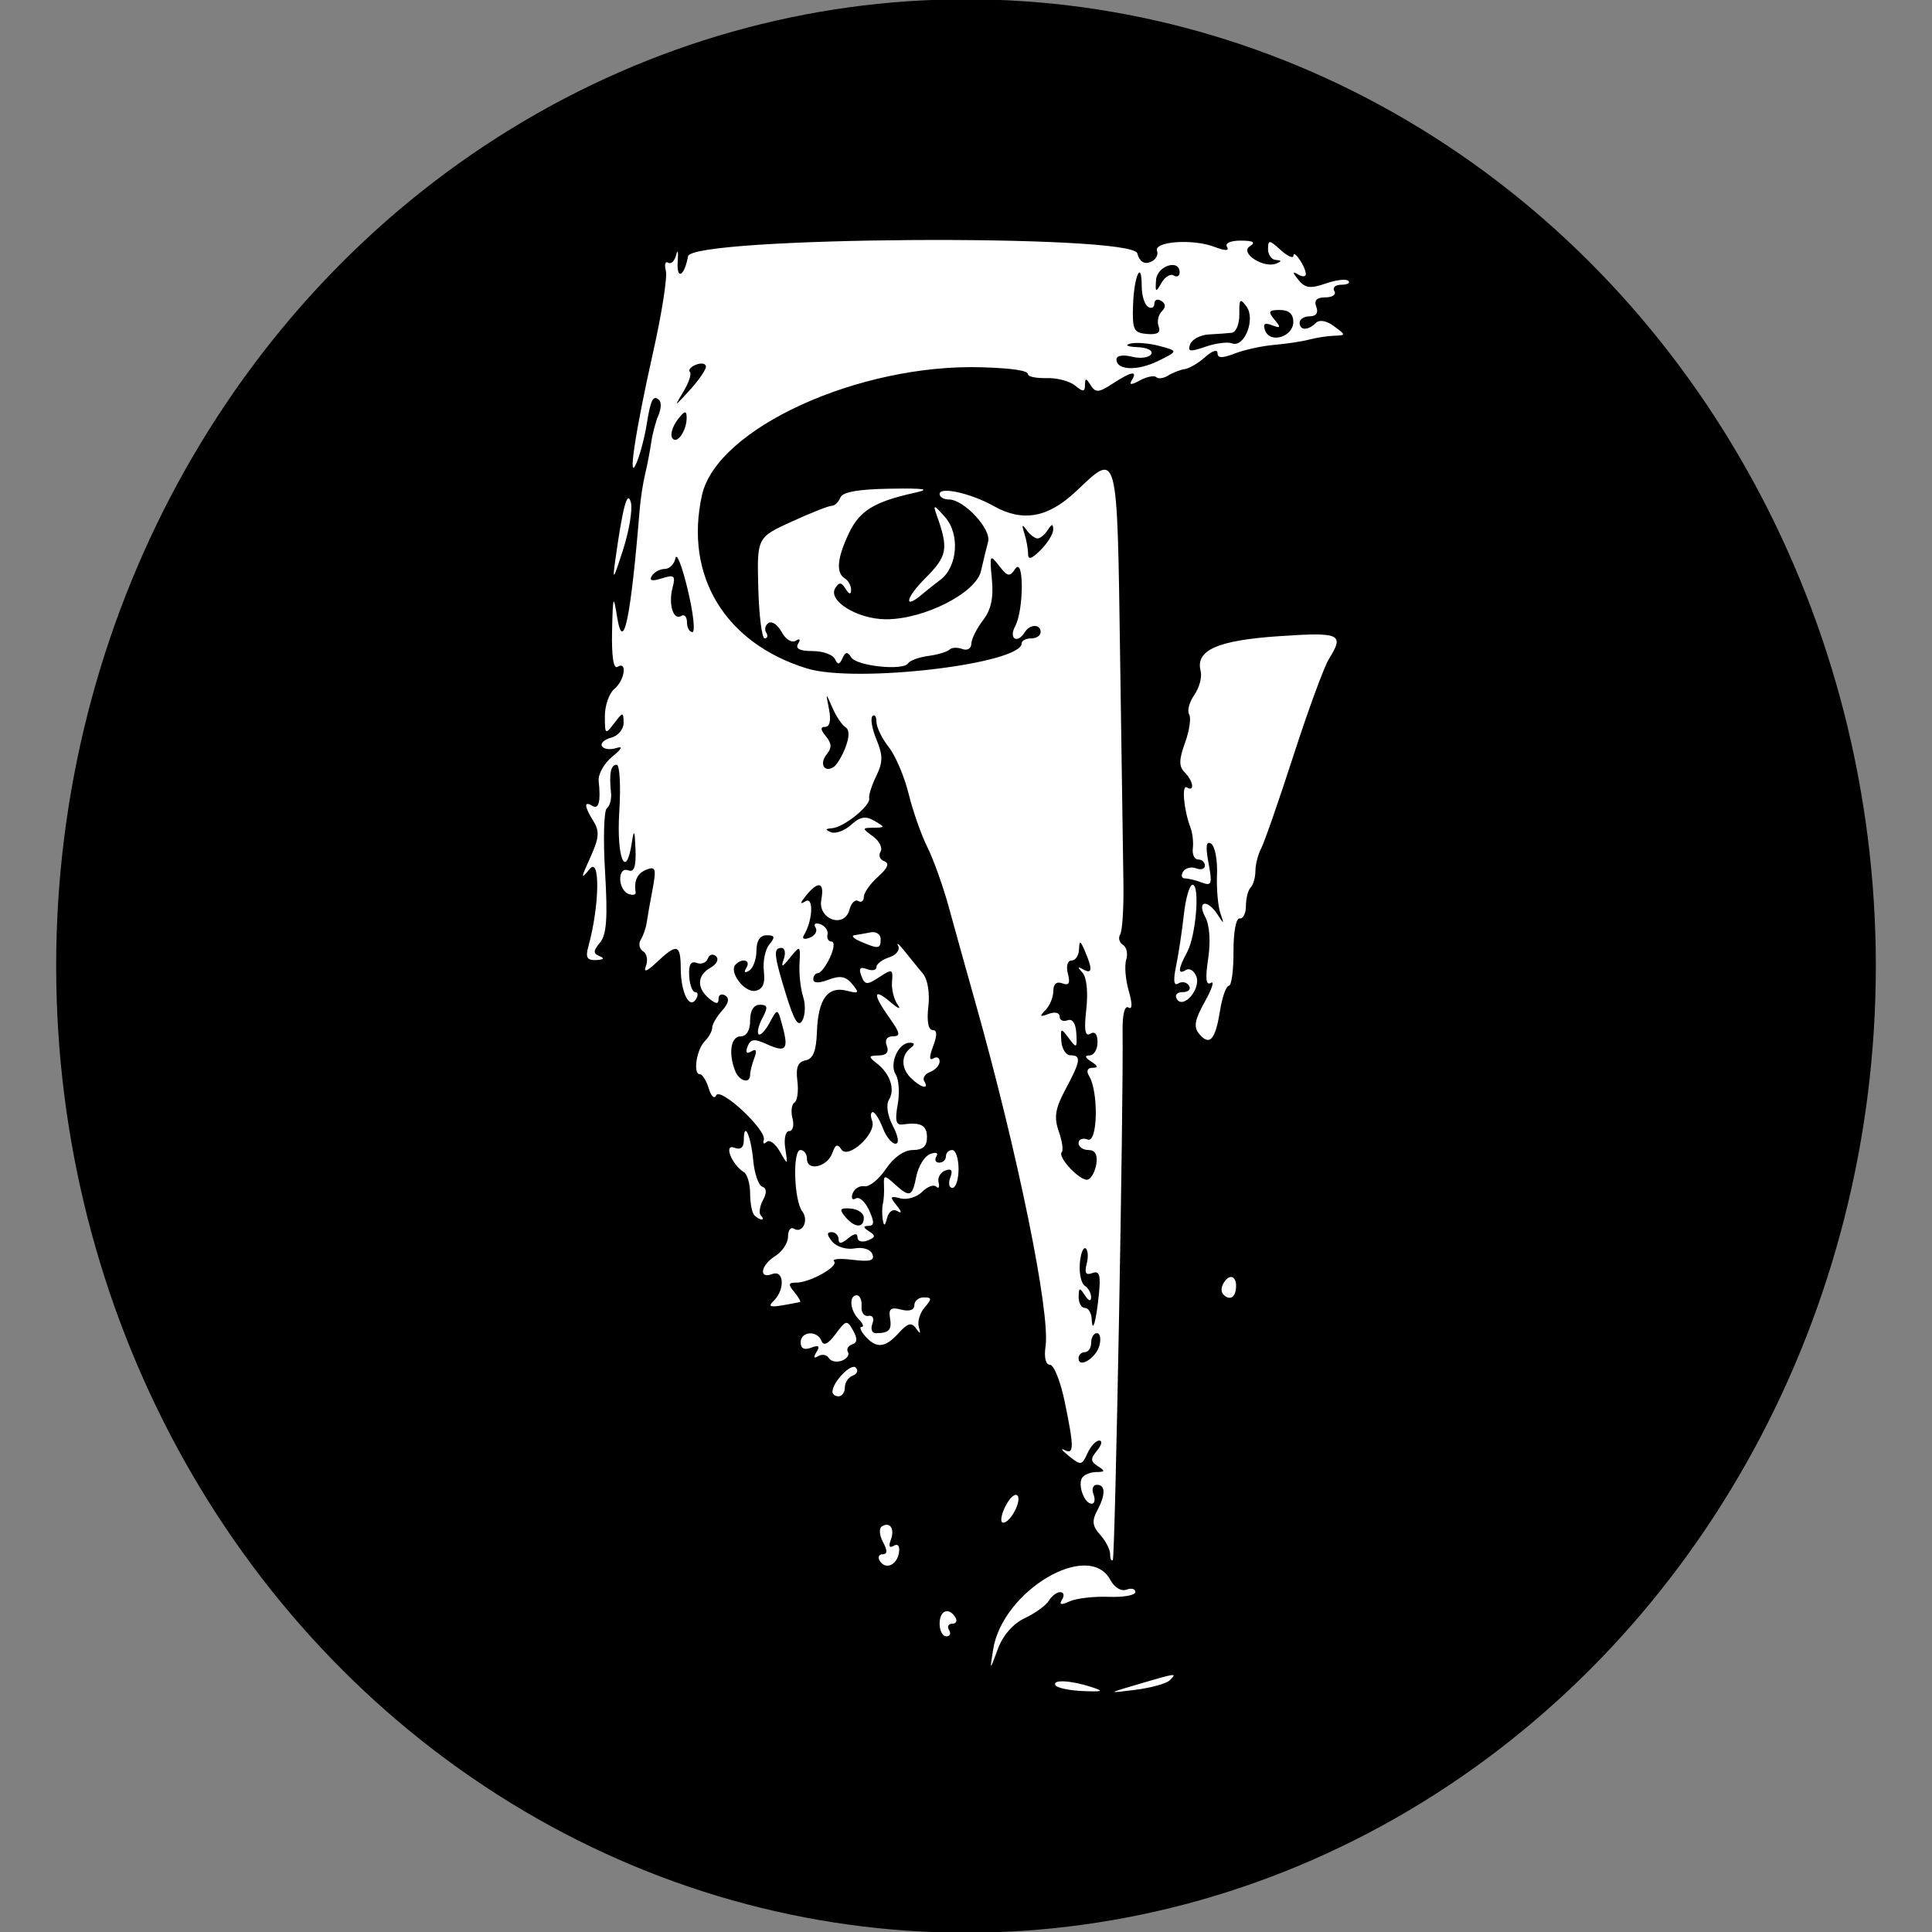 <?xml version="1.0" encoding="UTF-8" standalone="no"?>
<!-- Created with Inkscape (http://www.inkscape.org/) -->

<svg
   xmlns:dc="http://purl.org/dc/elements/1.1/"
   xmlns:cc="http://creativecommons.org/ns#"
   xmlns:rdf="http://www.w3.org/1999/02/22-rdf-syntax-ns#"
   xmlns:svg="http://www.w3.org/2000/svg"
   xmlns="http://www.w3.org/2000/svg"
   xmlns:sodipodi="http://sodipodi.sourceforge.net/DTD/sodipodi-0.dtd"
   xmlns:inkscape="http://www.inkscape.org/namespaces/inkscape"
   width="724"
   height="724"
   viewBox="0 0 724 724"
   id="svg2"
   version="1.1"
   inkscape:version="0.91 r13725"
   sodipodi:docname="drawing.svg">
  <rect x="0" y="0" width="724" height="724" fill="#808080" stroke="none"/>
  <defs
     id="defs4">
    <inkscape:path-effect
       effect="curvestitching"
       id="path-effect4447"
       is_visible="true"
       count="5"
       startpoint_edge_variation="0;1"
       startpoint_spacing_variation="0;1"
       endpoint_edge_variation="0;1"
       endpoint_spacing_variation="0;1"
       strokepath="m 105.523,462.872 403.163,0"
       prop_scale="1"
       scale_y_rel="false" />
    <inkscape:path-effect
       effect="sketch"
       id="path-effect4445"
       is_visible="true"
       nbiter_approxstrokes="2"
       strokelength="1"
       strokelength_rdm="0.1;1"
       strokeoverlap="0.3"
       strokeoverlap_rdm="0.3;1"
       ends_tolerance="0.1;1"
       parallel_offset="5;1"
       tremble_size="5;1"
       tremble_frequency="1"
       nbtangents="5"
       tgt_places_rdmness="1;1"
       tgtscale="10"
       tgtlength="100"
       tgtlength_rdm="0.3;1" />
    <inkscape:path-effect
       effect="bend_path"
       id="path-effect4443"
       is_visible="false"
       bendpath="m 105.523,462.872 403.163,0"
       prop_scale="1"
       scale_y_rel="false"
       vertical="false" />
  </defs>
  <sodipodi:namedview
     id="base"
     pagecolor="#ffffff"
     bordercolor="#666666"
     borderopacity="1.0"
     inkscape:pageopacity="0.0"
     inkscape:pageshadow="2"
     inkscape:zoom="0.35"
     inkscape:cx="171.20467"
     inkscape:cy="335.58635"
     inkscape:document-units="px"
     inkscape:current-layer="layer1"
     showgrid="false"
     inkscape:window-width="1920"
     inkscape:window-height="1025"
     inkscape:window-x="0"
     inkscape:window-y="0"
     inkscape:window-maximized="1"
     units="px" />
  <g
     inkscape:label="Layer 1"
     inkscape:groupmode="layer"
     id="layer1"
     transform="translate(0,-328.362)">
    <g
       id="g4147"
       transform="matrix(1.567,0,0,1.493,-148.485,87.644)"
       style="fill:#2b1100" />
    <ellipse
       style="fill:#000000;fill-opacity:1;stroke:none;stroke-width:10;stroke-miterlimit:4;stroke-dasharray:none;stroke-opacity:1"
       id="path4451"
       cx="362"
       cy="690.362"
       rx="340.952"
       ry="362.261" />
    <path
       style="fill:#ffffff"
       d="m 230.609,538.017 c -1.168,8.334 -0.826,7.909 2.853,-3.55 2.299,-7.16 3.634,-15.148 2.967,-17.752 -1.284,-5.011 -3.029,1.376 -5.82,21.302 z m 116.091,7.068 c -7.425,7.425 -8.21,12.044 -0.998,5.869 1.572,-1.346 4.591,-3.743 6.708,-5.325 6.437,-4.812 7.372,-17.112 1.78,-23.436 -4.28,-4.841 -4.646,-4.927 -3.156,-0.743 4.5,12.636 4.014,15.288 -4.334,23.636 z m -24.175,136.129 c 6.699,2.879 7.495,2.781 7.495,-0.916 0,-1.806 -1.686,-2.952 -3.748,-2.548 -2.061,0.404 -4.813,0.891 -6.114,1.082 -1.302,0.191 -0.237,1.263 2.367,2.382 z m 118.485,21.529 c 2.437,3.943 9.099,-3.792 7.301,-8.478 -0.82,-2.136 -2.563,-3.221 -3.874,-2.411 -3.155,1.95 -3.012,-0.326 0.419,-6.654 3.351,-6.183 4.887,-25.288 2.032,-25.288 -1.106,0 -2.57,5.059 -3.253,11.243 -0.683,6.183 -1.994,14.856 -2.913,19.271 -1.134,5.447 -0.86,7.527 0.851,6.47 1.387,-0.857 3.19,-0.476 4.008,0.847 0.818,1.323 -0.237,2.405 -2.343,2.405 -2.174,0 -3.137,1.121 -2.227,2.594 z m 8.319,13.002 c 3.927,4.732 6.093,2.395 7.826,-8.443 0.837,-5.236 2.34,-9.52 3.339,-9.52 0.999,0 1.785,-5.769 1.747,-12.819 -0.039,-7.268 0.956,-12.649 2.298,-12.426 1.302,0.216 2.367,-1.907 2.367,-4.719 0,-2.811 0.799,-5.918 1.775,-6.903 0.976,-0.985 1.775,-3.759 1.775,-6.163 0,-2.404 0.976,-6.221 2.168,-8.481 1.192,-2.26 6.648,-17.956 12.124,-34.879 5.476,-16.923 11.423,-33.128 13.217,-36.012 5.903,-9.489 4.431,-10.17 -18.633,-8.618 -23.061,1.552 -31.432,5.259 -29.402,13.022 0.587,2.245 -0.474,6.283 -2.358,8.973 -1.884,2.69 -2.765,5.96 -1.957,7.268 0.808,1.307 0.123,6.097 -1.521,10.645 -2.326,6.434 -2.359,8.899 -0.148,11.111 3.248,3.248 3.868,7.542 0.817,5.657 -2.035,-1.258 -1.132,8.548 1.397,15.173 0.745,1.953 1.125,5.414 0.843,7.692 -0.282,2.278 0.62,4.142 2.003,4.142 1.384,0 2.516,1.032 2.516,2.293 0,1.261 -1.49,1.721 -3.311,1.022 -1.821,-0.699 -4.014,-0.133 -4.873,1.258 -0.859,1.391 -0.522,2.528 0.75,2.528 1.272,0 4.149,0.704 6.392,1.565 3.577,1.373 3.873,0.47 2.41,-7.334 -1.173,-6.252 -0.891,-8.418 0.947,-7.282 1.439,0.889 2.441,6.053 2.227,11.476 -0.214,5.422 0.354,11.989 1.263,14.592 1.479,4.234 1.372,4.297 -1.01,0.592 -3.86,-6.004 -7.922,-5.251 -4.65,0.862 1.633,3.051 2.056,9.155 1.084,15.637 -1.123,7.486 -0.823,10.156 1.014,9.021 1.434,-0.887 0.41,2.302 -2.277,7.085 -3.773,6.718 -4.264,9.445 -2.157,11.984 z M 282.683,783.778 c 0.868,0.868 2.11,1.578 2.761,1.578 0.651,0 0.511,-0.673 -0.311,-1.495 -0.822,-0.822 -0.476,-3.399 0.77,-5.726 1.508,-2.818 1.418,-4.514 -0.27,-5.076 -1.394,-0.465 -2.913,-4.918 -3.376,-9.897 -0.867,-9.325 -3.52,-15.003 -3.52,-7.533 0,2.788 -1.211,3.733 -3.605,2.815 -4.03,-1.547 -0.905,6.373 3.618,9.169 1.295,0.8 2.354,4.41 2.354,8.021 0,3.612 0.71,7.277 1.578,8.144 z m 48.121,1.578 c 0.419,2.681 0.821,2.529 1.643,-0.621 0.635,-2.433 2.246,-3.477 3.867,-2.504 1.724,1.034 1.604,0.216 -0.314,-2.152 -2.667,-3.291 -2.471,-3.655 1.422,-2.637 2.484,0.65 6.146,-0.449 8.138,-2.44 1.992,-1.992 4.37,-2.873 5.284,-1.959 0.914,0.914 1.307,0.198 0.873,-1.592 -0.434,-1.79 0.712,-3.799 2.547,-4.465 2.312,-0.839 2.88,-0.022 1.849,2.663 -0.817,2.13 -0.455,3.873 0.806,3.873 1.261,0 2.293,-3.195 2.293,-7.101 0,-3.905 -1.065,-7.101 -2.367,-7.101 -1.302,0 -2.367,1.065 -2.367,2.367 0,1.302 -1.128,2.367 -2.507,2.367 -1.379,0 -1.856,-1.053 -1.06,-2.34 0.839,-1.357 -0.146,-1.729 -2.346,-0.885 -2.086,0.8 -4.404,4.516 -5.153,8.257 -1.572,7.86 -2.428,8.175 -8.146,3.001 -3.88,-3.511 -4.184,-3.466 -3.994,0.592 0.114,2.416 -0.07,5.458 -0.409,6.76 -0.338,1.302 -0.365,3.965 -0.06,5.917 z m 128.534,28.869 c 1.687,1.057 3.158,0.289 3.635,-1.898 1.127,-5.166 -1.821,-7.397 -4.355,-3.297 -1.35,2.185 -1.09,4.06 0.72,5.195 z M 323.709,784.676 c 0,4.051 -3.473,3.867 -6.99,-0.37 -2.324,-2.8 -1.949,-3.35 2.077,-3.047 2.702,0.204 4.913,1.741 4.913,3.417 z m -33.677,31.044 c -2.778,2.778 -1.642,2.846 9.707,0.582 0.485,-0.097 -0.444,-1.774 -2.065,-3.726 -2.398,-2.889 -2.282,-3.55 0.623,-3.55 5.251,0 16.139,-6.118 14.25,-8.007 -0.893,-0.893 2.251,-1.143 6.987,-0.556 6.51,0.807 8.314,0.296 7.396,-2.096 -0.701,-1.826 -3.519,-2.746 -6.665,-2.175 -3.032,0.55 -6.757,-0.585 -8.393,-2.556 -2.035,-2.452 -2.123,-3.545 -0.285,-3.545 1.461,0 2.657,1.196 2.657,2.657 0,1.836 1.097,1.746 3.55,-0.29 2.342,-1.944 3.55,-2.068 3.55,-0.364 0,1.42 1.687,1.935 3.749,1.144 3.018,-1.158 3.134,-1.828 0.592,-3.44 -2.29,-1.451 -2.358,-2.011 -0.249,-2.038 2.232,-0.028 2.29,-1.393 0.246,-5.879 -1.464,-3.214 -3.71,-5.196 -4.99,-4.404 -1.28,0.791 -1.813,-0.041 -1.184,-1.849 0.629,-1.808 2.632,-3.036 4.451,-2.728 1.819,0.308 5.436,-2.618 8.039,-6.502 2.906,-4.337 6.786,-7.064 10.057,-7.069 3.745,-0.005 5.325,-1.411 5.325,-4.741 0,-4.572 -2.316,-5.795 -9.171,-4.843 -2.439,0.339 -2.894,-1.517 -1.814,-7.412 0.792,-4.325 0.467,-9.404 -0.723,-11.287 -2.545,-4.028 0.977,-11.98 5.283,-11.926 1.797,0.023 1.987,0.689 0.508,1.775 -3.808,2.797 -3.898,7.647 -0.211,11.333 3.777,3.777 7.162,4.643 5.098,1.305 -0.72,-1.165 0.282,-2.73 2.227,-3.476 1.945,-0.746 3.537,-2.519 3.537,-3.938 0,-1.419 -1.062,-1.925 -2.36,-1.122 -1.561,0.965 -1.581,-0.591 -0.059,-4.594 1.592,-4.186 1.51,-6.052 -0.266,-6.052 -1.566,0 -2.169,-3.411 -1.546,-8.749 0.602,-5.158 -0.244,-10.258 -2.063,-12.426 -1.696,-2.023 -4.781,-5.808 -6.855,-8.411 -2.074,-2.604 -3.144,-3.479 -2.377,-1.946 0.766,1.534 -0.752,3.469 -3.375,4.302 -2.622,0.832 -4.768,2.473 -4.768,3.646 0,1.173 -1.61,1.515 -3.577,0.76 -2.583,-0.991 -3.161,-0.289 -2.081,2.526 1.328,3.461 2.083,3.514 6.716,0.479 4.843,-3.173 5.188,-3.051 4.771,1.69 -0.247,2.811 0.719,6.708 2.146,8.661 1.427,1.953 0.217,1.521 -2.69,-0.959 -6.617,-5.646 -6.787,-3.065 -0.39,5.919 4.014,5.638 4.241,6.874 1.258,6.874 -2.261,0 -3.122,1.344 -2.275,3.55 0.905,2.359 -0.113,3.576 -3.033,3.626 -3.902,0.067 -3.98,0.399 -0.698,2.959 4.994,3.895 6.94,9.727 4.541,13.609 -1.172,1.897 -0.578,5.898 1.463,9.845 2.09,4.041 2.463,6.649 0.952,6.649 -1.367,0 -3.499,-2.663 -4.736,-5.917 -1.237,-3.254 -2.923,-5.917 -3.745,-5.917 -0.822,0 -0.926,1.484 -0.23,3.298 1.781,4.641 -9.095,14.65 -11.569,10.646 -1.357,-2.196 -2.245,-1.829 -3.376,1.396 -1.828,5.211 -9.483,6.988 -9.483,2.201 0,-1.838 -1.108,-3.341 -2.463,-3.341 -2.981,0 -2.416,18.917 0.687,22.973 2.561,3.349 0.093,8.498 -3.121,6.511 -1.212,-0.749 -2.203,0.575 -2.203,2.942 0,2.367 -2.13,5.634 -4.734,7.26 -5.496,3.432 -6.432,8.808 -1.183,6.794 4.39,-1.685 4.868,5.692 0.642,9.918 z m 34.176,13.333 c 4.204,4.767 7.488,4.467 12.57,-1.149 3.357,-3.71 4.815,-4.11 6.464,-1.775 1.604,2.271 1.869,2.139 1.075,-0.536 -0.58,-1.953 0.408,-5.237 2.197,-7.298 2.775,-3.199 2.73,-3.748 -0.309,-3.748 -1.958,0 -3.56,1.32 -3.56,2.934 0,1.809 -1.893,2.439 -4.938,1.643 -3.867,-1.011 -4.774,-0.321 -4.181,3.18 0.755,4.459 -0.373,5.655 -5.335,5.655 -1.441,0 -2.012,-1.585 -1.269,-3.522 0.781,-2.035 0.139,-3.284 -1.522,-2.959 -1.58,0.31 -2.725,-1.301 -2.545,-3.579 0.181,-2.278 -0.618,-4.142 -1.775,-4.142 -3.047,0 -2.582,5.676 0.736,8.994 1.562,1.562 2.053,2.84 1.09,2.84 -0.963,0 -0.377,1.557 1.302,3.46 z m -13.604,8.232 c 0.783,1.266 2.98,1.704 4.884,0.974 1.904,-0.73 2.928,-2.191 2.276,-3.245 -0.652,-1.054 0.057,-2.331 1.575,-2.837 1.957,-0.652 2.059,-2.172 0.351,-5.224 -2.259,-4.036 -2.666,-3.955 -6.541,1.31 -2.732,3.712 -4.517,4.611 -5.267,2.655 -1.583,-4.127 -7.841,-3.714 -7.841,0.517 0,2.27 1.367,2.951 3.939,1.965 2.86,-1.097 3.408,-0.653 2.001,1.623 -1.245,2.015 -1.019,2.567 0.632,1.547 1.413,-0.873 3.209,-0.552 3.992,0.714 z m 1.346,12.568 c -0.041,0.976 0.99,1.775 2.292,1.775 1.302,0 2.367,-1.509 2.367,-3.353 0,-1.844 1.331,-3.829 2.959,-4.41 1.627,-0.581 2.149,-1.924 1.159,-2.983 -1.712,-1.833 -8.617,5.225 -8.776,8.971 z m 64.606,43.398 c -1.483,3.143 -1.77,5.715 -0.636,5.715 2.895,0 7.365,-8.939 5.154,-10.305 -1.001,-0.619 -3.034,1.447 -4.517,4.59 z M 439.832,431.597 c -1.222,-0.755 -3.293,0.513 -4.604,2.819 -2.114,3.72 -2.34,3.592 -2.009,-1.134 0.373,-5.324 8.834,-8.024 8.834,-2.819 0,1.379 -1,1.889 -2.221,1.134 z m -5.627,19.128 c 0.868,2.263 -0.459,3.115 -4.352,2.793 -5.023,-0.416 -5.566,-1.53 -5.255,-10.77 0.373,-11.072 3.254,-17.306 3.254,-7.041 0,3.395 1.065,6.83 2.367,7.635 1.302,0.805 2.367,0.272 2.367,-1.183 0,-1.455 1.158,-1.931 2.573,-1.056 1.731,1.07 1.791,2.372 0.185,3.978 -1.313,1.313 -1.826,3.853 -1.139,5.644 z m 50.452,-1.742 c 0,5.557 -8.621,8.262 -10.525,3.301 -0.983,-2.561 -0.271,-3.133 2.549,-2.051 3.274,1.256 3.424,0.913 0.92,-2.103 -2.519,-3.036 -2.199,-3.605 2.032,-3.605 3.342,0 5.024,1.492 5.024,4.458 z m -22.975,8.045 c -1.651,-0.633 -6.147,-0.055 -9.991,1.285 -5.742,2.002 -6.759,1.834 -5.694,-0.942 0.713,-1.858 3.845,-3.511 6.96,-3.674 3.115,-0.163 6.995,-0.443 8.623,-0.623 1.627,-0.18 2.91,-3.328 2.85,-6.996 -0.092,-5.706 0.296,-6.116 2.693,-2.837 3.458,4.729 -0.818,15.562 -5.442,13.787 z m -27.22,0.979 c 7.079,1.904 7.079,1.904 -0.357,5.578 -7.823,3.866 -15.72,3.587 -15.72,-0.555 0,-1.415 2.438,-1.838 5.772,-1.001 3.175,0.797 6.433,0.38 7.24,-0.927 0.838,-1.355 -1.387,-2.493 -5.18,-2.65 -3.657,-0.151 -4.89,-0.741 -2.741,-1.312 2.149,-0.571 7.093,-0.181 10.987,0.866 z m -169.925,7.763 c 0,1.188 -2.73,5.149 -6.068,8.802 -5.859,6.413 -5.94,6.431 -2.359,0.535 2.04,-3.358 3.127,-6.688 2.415,-7.4 -0.712,-0.712 0.35,-1.925 2.359,-2.695 2.009,-0.771 3.652,-0.429 3.652,0.759 z m -7.212,18.993 c 0.056,5.055 -3.743,10.439 -5.434,7.702 -0.772,-1.249 0.126,-4.292 1.996,-6.762 2.614,-3.453 3.408,-3.671 3.438,-0.94 z m 137.354,42.012 c 0.02,1.627 -2.094,5.089 -4.698,7.692 -3.439,3.439 -4.734,3.816 -4.734,1.377 0,-1.846 -0.633,-5.308 -1.407,-7.692 -1.035,-3.191 -0.809,-3.501 0.856,-1.175 1.245,1.738 3.09,3.161 4.101,3.161 1.011,0 2.739,-1.422 3.841,-3.161 1.498,-2.364 2.013,-2.415 2.04,-0.202 z m -136.958,22.568 c 2.092,8.741 2.883,15.893 1.759,15.893 -1.124,0 -2.044,-1.661 -2.044,-3.69 0,-2.03 -0.953,-3.101 -2.119,-2.38 -2.99,1.848 -4.916,-4.322 -3.29,-10.539 1.194,-4.564 0.682,-5.014 -4.009,-3.525 -3.67,1.165 -4.863,0.875 -3.757,-0.914 0.891,-1.441 3.076,-2.62 4.857,-2.62 1.78,0 3.589,-1.827 4.019,-4.059 0.43,-2.232 2.493,3.093 4.584,11.834 z m 59.125,59.056 c -1.272,3.345 -3.295,6.69 -4.495,7.432 -3.534,2.184 -5.399,-1.36 -2.533,-4.813 1.951,-2.351 1.87,-4.099 -0.31,-6.727 -2.089,-2.517 -2.16,-3.55 -0.245,-3.55 1.681,0 2.217,-2.46 1.419,-6.509 -1.281,-6.499 -1.279,-6.5 1.256,-0.659 1.397,3.218 3.593,6.501 4.88,7.297 1.533,0.948 1.543,3.544 0.028,7.529 z m -30.601,83.889 c 0.554,4.692 -0.37,6.815 -3.205,7.369 -4.089,0.799 -10.054,-7.167 -7.374,-9.847 2.598,-2.598 5.794,-1.616 4.03,1.238 -1.046,1.693 -0.649,2.09 1.044,1.044 1.503,-0.929 2.733,-4.289 2.733,-7.466 0,-3.751 1.347,-5.778 3.84,-5.778 3.083,0 3.279,0.676 0.998,3.425 -1.563,1.884 -2.493,6.391 -2.065,10.015 z m 14.718,9.589 c 0.953,2.903 0.824,6.902 -0.287,8.888 -1.486,2.655 -3.09,0.138 -6.062,-9.514 -4.658,-15.126 -4.91,-17.67 -1.749,-17.67 1.261,0 1.65,1.864 0.865,4.142 -1.164,3.377 -0.718,3.268 2.416,-0.592 3.737,-4.603 3.833,-4.538 3.463,2.367 -0.209,3.905 0.4,9.476 1.353,12.378 z m -19.858,29.236 c 0,3.591 -4.122,2.449 -5.664,-1.571 -2.55,-6.644 -1.531,-12.824 2.114,-12.824 2.209,0 3.55,-2.235 3.55,-5.917 0,-3.742 1.336,-5.917 3.634,-5.917 2.95,0 3.136,0.929 0.992,4.936 -1.453,2.715 -2.109,5.469 -1.458,6.12 0.651,0.651 2.52,-1.304 4.154,-4.345 2.97,-5.528 2.97,-5.528 4.847,1.453 2.332,8.674 1.227,9.874 -6.042,6.562 -4.593,-2.093 -5.997,-1.91 -7.084,0.922 -0.874,2.277 -0.381,2.93 1.387,1.837 1.857,-1.148 2.23,-0.361 1.156,2.438 -0.872,2.273 -1.586,5.11 -1.586,6.305 z m 129.751,33.349 c -0.416,2.827 -1.844,5.497 -3.174,5.934 -2.702,0.888 -11.598,-8.498 -9.779,-10.317 0.638,-0.638 0.118,-4.149 -1.156,-7.803 -1.837,-5.269 -1.307,-8.525 2.56,-15.74 5.682,-10.601 5.986,-12.718 1.829,-12.718 -1.676,0 -3.211,-2.396 -3.413,-5.325 -0.342,-4.98 -0.16,-5.049 2.804,-1.063 2.923,3.93 3.143,3.79 2.821,-1.799 -0.218,-3.784 -1.46,-5.636 -3.307,-4.928 -1.627,0.623 -2.959,-0.012 -2.959,-1.413 0,-1.447 -1.787,-1.865 -4.142,-0.969 -3.321,1.264 -3.556,0.986 -1.183,-1.404 1.627,-1.639 2.959,-4.864 2.959,-7.167 0,-2.653 1.237,-3.712 3.378,-2.89 2.466,0.946 3.03,-0.032 2.091,-3.625 -0.736,-2.813 -0.155,-4.921 1.356,-4.921 1.454,0 2.718,-1.864 2.809,-4.142 0.142,-3.542 0.461,-3.456 2.201,0.592 2.939,6.839 2.771,8.792 -0.592,6.893 -2.213,-1.25 -2.291,-0.945 -0.309,1.208 1.568,1.704 2.151,7.302 1.427,13.72 -0.879,7.797 -0.46,10.37 1.493,9.164 1.706,-1.054 2.715,0.133 2.715,3.196 0,2.68 -1.331,4.891 -2.959,4.91 -1.972,0.024 -1.775,0.801 0.592,2.331 2.58,1.667 2.703,2.304 0.452,2.331 -1.859,0.022 -2.373,1.21 -1.285,2.97 3.661,5.924 3.288,25.354 -0.459,23.916 -1.893,-0.726 -3.442,-0.142 -3.442,1.299 0,1.441 1.672,2.62 3.715,2.62 2.467,0 3.461,1.727 2.959,5.14 z m 0.972,48.632 c -1.041,10.489 -2.459,15.452 -2.725,9.542 -0.103,-2.278 -1.252,-4.142 -2.554,-4.142 -1.302,0 -2.351,-1.864 -2.331,-4.142 0.031,-3.54 0.37,-3.626 2.331,-0.592 1.379,2.133 2.309,2.425 2.331,0.731 0.02,-1.55 -1.04,-3.484 -2.356,-4.298 -1.316,-0.813 -2.16,-4.53 -1.876,-8.26 0.284,-3.73 1.261,-6.321 2.17,-5.759 0.91,0.562 1.093,3.167 0.407,5.789 -0.9,3.442 -0.31,4.407 2.122,3.474 2.634,-1.011 3.175,0.66 2.481,7.657 z m 0.183,19.437 c -1.247,4.767 -7.829,8.822 -7.829,4.823 0,-1.261 1.065,-2.293 2.367,-2.293 1.302,0 2.367,-1.598 2.367,-3.55 0,-1.953 0.965,-3.55 2.145,-3.55 1.18,0 1.608,2.057 0.95,4.57 z m 4.005,78.26 c 0,1.742 0.45,2.716 1.001,2.166 0.884,-0.884 4.042,-171.794 3.663,-198.221 -0.088,-6.147 0.785,-9.69 2.176,-8.83 1.509,0.932 1.551,-1.259 0.12,-6.248 -1.212,-4.226 -1.633,-9.482 -0.935,-11.681 0.698,-2.198 0.143,-4.693 -1.233,-5.543 -1.376,-0.85 -1.836,-2.623 -1.023,-3.94 0.814,-1.316 1.356,-10.03 1.206,-19.363 -0.15,-9.333 -0.702,-47.004 -1.226,-83.713 -1.135,-79.494 -0.723,-77.912 -16.407,-63.047 -10.56,10.008 -20.05,11.747 -30.904,5.664 -8.624,-4.833 -20.344,-7.449 -20.344,-4.541 0,1.121 1.543,2.039 3.428,2.039 5.694,0 16.035,11.111 14.745,15.843 -0.641,2.351 -1.834,7.27 -2.651,10.931 -1.843,8.258 -21.33,18.165 -35.641,18.121 -10.664,-0.033 -21.904,-6.954 -18.98,-11.687 1.426,-2.308 2.26,-2.25 3.854,0.267 1.362,2.149 2.047,2.279 2.071,0.392 0.02,-1.55 -1.029,-3.477 -2.331,-4.282 -3.418,-2.112 -2.92,-7.586 1.546,-16.999 3.964,-8.354 9.501,-11.76 24.489,-15.066 6.323,-1.394 4.159,-1.763 -9.136,-1.558 -11.875,0.184 -17.794,1.246 -18.597,3.336 -0.647,1.687 -2.097,3.067 -3.22,3.067 -1.124,0 -7.888,2.673 -15.03,5.94 -12.987,5.94 -12.987,5.94 -12.496,24.841 0.27,10.395 1.352,18.906 2.405,18.912 1.053,0.006 1.302,-0.98 0.553,-2.192 -0.749,-1.212 -0.333,-2.839 0.925,-3.617 1.258,-0.777 3.459,0.777 4.891,3.453 1.432,2.676 3.781,4.139 5.218,3.251 1.577,-0.975 1.944,-0.532 0.925,1.117 -1.132,1.832 0.633,2.733 5.354,2.733 3.874,0 7.664,1.331 8.424,2.959 1.069,2.291 1.712,2.231 2.851,-0.268 1.124,-2.467 1.889,-2.548 3.25,-0.346 2.036,3.294 19.505,5.128 21.36,2.241 0.675,-1.051 4.097,-2.295 7.603,-2.764 3.506,-0.47 7.052,-1.531 7.879,-2.358 0.827,-0.827 2.998,-0.931 4.823,-0.231 1.833,0.703 3.342,-0.164 3.372,-1.938 0.029,-1.767 1.987,-5.728 4.352,-8.802 3.052,-3.969 4.024,-8.432 3.35,-15.385 -0.894,-9.223 -0.736,-9.518 2.703,-5.06 3.154,4.087 3.977,4.249 6.028,1.183 3.306,-4.94 3.304,15.281 -0.002,21.458 -2.53,4.727 0.819,6.765 3.634,2.211 1.893,-3.063 5.917,-3.063 5.917,0 0,1.302 -1.598,2.367 -3.55,2.367 -1.953,0 -3.55,0.814 -3.55,1.809 0,7.782 -62.185,15.082 -80.474,9.448 -30.716,-9.463 -46.035,-34.75 -39.347,-64.949 5.54,-25.014 58.95,-49.379 105.028,-47.914 11.457,0.364 17.16,1.239 17.16,2.631 0,0.889 3.158,1.527 7.019,1.417 3.86,-0.11 8.653,1.157 10.651,2.815 2.965,2.461 3.639,2.418 3.669,-0.234 0.03,-2.671 0.415,-2.65 2.165,0.115 1.814,2.866 3.021,2.779 8.165,-0.592 6.987,-4.578 9.527,-5.052 7.24,-1.352 -1.16,1.877 -0.295,1.9 3.099,0.083 2.59,-1.386 5.31,-1.918 6.045,-1.183 0.735,0.735 2.739,0.462 4.453,-0.608 1.714,-1.07 4.541,-2.161 6.282,-2.425 1.741,-0.264 5.203,-2.323 7.692,-4.575 2.527,-2.287 4.526,-2.915 4.526,-1.421 0,1.953 1.758,1.993 6.509,0.15 3.58,-1.389 10.237,-2.842 14.793,-3.228 4.556,-0.386 10.414,-1.272 13.018,-1.969 2.604,-0.696 6.801,-1.348 9.328,-1.447 4.548,-0.179 4.548,-0.215 0,-3.572 -2.851,-2.104 -5.448,-2.553 -6.843,-1.183 -2.951,2.897 -6.036,2.816 -6.036,-0.159 0,-1.302 1.712,-2.367 3.804,-2.367 2.408,0 3.304,-1.302 2.441,-3.55 -0.935,-2.436 0.143,-3.55 3.437,-3.55 2.64,0 4.141,-1.065 3.336,-2.367 -0.805,-1.302 0.375,-2.367 2.622,-2.367 2.246,0 3.429,-0.656 2.627,-1.457 -0.801,-0.801 -4.641,-0.347 -8.533,1.01 -5.727,1.996 -7.668,1.736 -10.18,-1.364 -2.287,-2.823 -2.325,-3.363 -0.146,-2.053 1.627,0.978 2.941,0.916 2.922,-0.137 -0.052,-2.727 -4.618,-9.46 -4.661,-6.873 -0.02,1.178 -2.166,0.214 -4.77,-2.142 -4.257,-3.853 -4.734,-3.89 -4.734,-0.367 0,2.154 1.331,4.001 2.959,4.104 2.201,0.139 2.235,0.481 0.131,1.337 -4.766,1.938 -13.845,-3.989 -9.919,-6.476 2.334,-1.478 1.363,-2.087 -3.37,-2.112 -3.824,-0.021 -6.029,0.966 -5.19,2.323 0.968,1.567 -0.617,1.571 -4.719,0.011 -8.194,-3.115 -22.862,-2.04 -21.483,1.575 0.58,1.519 -0.574,3.388 -2.565,4.152 -2.334,0.896 -4.055,-0.273 -4.843,-3.289 -1.928,-7.374 -167.027,-6.287 -168.36,1.109 -1.372,7.612 -4.374,9.051 -3.858,1.85 0.259,-3.621 0.004,-4.704 -0.568,-2.406 -0.572,2.297 -1.929,3.627 -3.017,2.955 -1.087,-0.672 -1.476,0.693 -0.864,3.034 0.612,2.341 -1.505,15.922 -4.705,30.181 -6.877,30.64 -9.803,50.382 -6.149,41.479 1.298,-3.161 2.957,-9.552 3.688,-14.201 1.455,-9.254 2.478,-11.193 4.721,-8.95 0.812,0.812 0.648,3.386 -0.364,5.72 -1.012,2.334 -2.222,6.907 -2.688,10.161 -0.467,3.254 -1.492,8.58 -2.278,11.834 -0.786,3.254 -1.691,9.113 -2.011,13.018 -3.403,41.511 -6.202,54.734 -8.518,40.237 -1.339,-8.383 -1.551,-7.757 -1.848,5.465 -0.212,9.431 0.536,14.394 2.031,13.47 3.784,-2.339 2.73,5.036 -1.183,8.284 -1.953,1.621 -3.55,6.215 -3.55,10.21 0,6.895 0.176,7.03 3.475,2.669 3.297,-4.359 3.479,-4.37 3.55,-0.231 0.042,2.405 -2.037,4.916 -4.632,5.595 -2.589,0.677 -4.152,2.128 -3.475,3.225 0.678,1.097 3.062,1.409 5.299,0.694 2.73,-0.873 2.244,0.191 -1.479,3.238 -3.05,2.496 -5.323,6.589 -5.053,9.096 0.838,7.767 0.044,10.815 -2.42,9.292 -3.174,-1.961 -2.985,0.258 0.495,5.83 2.313,3.704 2.077,6.307 -1.234,13.577 -3.599,7.903 -3.625,8.42 -0.214,4.261 4.008,-4.887 3.691,13.93 -0.488,28.994 -1.16,4.181 -0.528,5.285 2.941,5.139 2.738,-0.116 3.238,-0.659 1.315,-1.429 -2.537,-1.016 -2.515,-1.953 0.123,-5.139 2.453,-2.963 2.902,-9.284 1.874,-26.382 -0.744,-12.367 -0.441,-23.138 0.673,-23.935 1.114,-0.797 1.811,-3.46 1.549,-5.917 -0.76,-7.124 -0.087,-10.385 2.143,-10.385 1.141,0 1.572,7.988 0.957,17.752 -1.086,17.261 2.529,25.837 4.74,11.243 0.77,-5.082 1.064,-4.507 1.341,2.62 0.255,6.566 -0.5,8.801 -2.688,7.961 -1.808,-0.694 -3.043,0.621 -3.043,3.238 0,2.423 1.357,4.927 3.015,5.563 1.658,0.636 2.901,0.396 2.763,-0.533 -0.672,-4.511 0.652,-7.232 4.176,-8.585 3.324,-1.275 3.629,-0.229 2.171,7.439 -0.933,4.908 -1.925,10.54 -2.205,12.515 -0.279,1.976 -1.274,4.831 -2.21,6.345 -0.936,1.514 -0.547,3.467 0.865,4.34 1.412,0.873 1.903,3.318 1.091,5.433 -1.03,2.685 0.218,2.256 4.133,-1.423 7.492,-7.038 8.848,-6.669 8.891,2.423 0.043,9.033 3.257,15.488 5.725,11.495 0.89,-1.441 0.757,-2.621 -0.296,-2.621 -1.053,-6.2e-4 -2.073,-2.736 -2.266,-6.078 -0.242,-4.181 0.633,-5.699 2.806,-4.865 1.736,0.666 3.613,-0.06 4.169,-1.614 0.557,-1.554 1.948,-1.947 3.092,-0.873 1.163,1.092 0.262,2.97 -2.043,4.26 -5.062,2.833 -5.299,7.616 -0.572,11.539 2.646,2.196 3.55,2.234 3.55,0.15 0,-1.538 1.134,-2.095 2.521,-1.238 1.672,1.033 1.273,2.937 -1.183,5.652 -2.037,2.251 -3.705,5.128 -3.705,6.392 0,1.264 -1.261,3.56 -2.803,5.102 -3.114,3.114 -4.468,12.345 -1.811,12.345 0.932,0 2.424,2.396 3.314,5.325 0.89,2.929 2.129,4.112 2.753,2.629 1.428,-3.396 18.976,12.904 17.877,16.607 -0.434,1.462 0.043,1.826 1.06,0.808 1.017,-1.017 3.236,0.58 4.931,3.55 3.049,5.342 3.07,5.33 2.055,-1.109 -0.571,-3.621 0.077,-6.509 1.46,-6.509 1.367,0 1.929,-2.129 1.249,-4.731 -0.681,-2.602 -0.351,-5.279 0.731,-5.948 1.083,-0.669 1.574,-4.331 1.092,-8.138 -0.636,-5.023 0.202,-7.129 3.055,-7.679 2.853,-0.549 4.027,-3.5 4.279,-10.759 0.424,-12.166 4.057,-17.17 11.141,-15.345 4.594,1.184 4.852,0.878 2.097,-2.483 -2.378,-2.901 -4.535,-3.303 -8.876,-1.652 -3.638,1.383 -5.734,1.336 -5.734,-0.128 0,-1.27 0.799,-2.317 1.775,-2.327 0.976,-0.01 3.006,-2.673 4.511,-5.917 1.505,-3.244 1.771,-5.899 0.592,-5.899 -1.179,0 -1.878,-1.198 -1.552,-2.663 0.325,-1.465 -0.888,-3.2 -2.696,-3.857 -1.851,-0.672 -2.633,-0.134 -1.789,1.231 0.825,1.334 -0.148,3.058 -2.16,3.83 -2.128,0.817 -3.044,0.409 -2.189,-0.974 3.276,-5.301 3.737,-14.554 0.631,-12.687 -2.217,1.333 -2.16,0.744 0.209,-2.177 4.57,-5.634 6.932,-4.976 5.678,1.581 -1.41,7.376 8.654,10.962 10.539,3.755 0.655,-2.505 2.135,-3.971 3.289,-3.257 1.154,0.713 2.098,0.027 2.098,-1.524 0,-1.551 2.396,-4.953 5.325,-7.559 3.633,-3.233 4.381,-5.077 2.352,-5.805 -1.635,-0.587 -2.271,-2.203 -1.414,-3.591 0.858,-1.388 -0.404,-3.96 -2.805,-5.715 -4.213,-3.08 -4.205,-3.194 0.23,-3.263 4.372,-0.069 4.386,-0.193 0.282,-2.58 -3.295,-1.916 -5.357,-1.563 -8.739,1.498 -2.435,2.203 -5.82,3.448 -7.522,2.767 -2.294,-0.919 -2.177,-1.308 0.455,-1.505 4.355,-0.326 14.489,-8.512 13.844,-11.184 -0.258,-1.068 0.931,-4.823 2.642,-8.345 2.537,-5.22 2.554,-7.747 0.095,-13.685 -1.659,-4.006 -2.341,-7.959 -1.515,-8.785 0.826,-0.826 1.502,0.13 1.502,2.124 0,1.994 2.071,6.259 4.603,9.477 2.532,3.218 5.884,11.084 7.45,17.479 1.566,6.395 4.729,15.401 7.03,20.014 2.301,4.612 5.917,14.731 8.038,22.485 2.12,7.755 6.559,23.685 9.863,35.401 15.957,56.575 28.228,116.66 26.387,129.204 -0.606,4.132 0.057,6.892 1.655,6.892 1.467,0 3.945,6.188 5.507,13.752 3.578,17.321 3.56,20.028 -0.118,18.165 -1.627,-0.824 -0.836,0.219 1.759,2.318 4.397,3.557 4.864,3.488 6.871,-1.008 1.184,-2.653 3.185,-4.824 4.448,-4.824 1.262,0 0.902,1.679 -0.801,3.731 -2.566,3.092 -2.514,4.099 0.302,5.881 2.817,1.782 2.713,2.156 -0.604,2.186 -2.201,0.02 -4.601,1.005 -5.333,2.19 -1.688,2.73 0.895,9.681 3.597,9.681 1.122,0 1.426,-1.598 0.677,-3.55 -0.749,-1.953 -0.183,-3.55 1.258,-3.55 3.317,0 3.342,3.697 0.065,9.82 -1.975,3.691 -1.707,5.713 1.183,8.907 2.056,2.272 3.739,5.557 3.739,7.298 z m -86.314,2.503 c 2.169,3.51 6.497,1.572 7.201,-3.223 0.349,-2.377 -0.458,-3.377 -1.971,-2.442 -1.594,0.985 -2.024,0.184 -1.139,-2.124 1.607,-4.187 -0.241,-7.049 -3.322,-5.145 -1.124,0.695 -0.938,3.328 0.413,5.853 1.735,3.242 1.696,4.59 -0.133,4.59 -1.424,0 -1.897,1.121 -1.05,2.492 z m 22.408,23.544 c 0,2.604 1.128,4.734 2.507,4.734 1.379,0 1.848,-1.065 1.044,-2.367 -0.805,-1.302 -0.272,-2.367 1.183,-2.367 1.455,0 1.988,-1.065 1.183,-2.367 -2.474,-4.002 -5.917,-2.625 -5.917,2.367 z m 20.061,9.665 c -1.28,8.086 -1.28,8.086 1.756,-0.17 1.9,-5.167 5.693,-9.508 10.136,-11.6 3.905,-1.839 7.952,-4.78 8.993,-6.537 1.041,-1.756 2.968,-3.193 4.282,-3.193 1.314,0 1.619,1.246 0.678,2.769 -1.228,1.986 -0.431,2.181 2.819,0.688 2.492,-1.145 9.057,-1.908 14.59,-1.696 5.533,0.212 10.059,-0.597 10.059,-1.797 0,-1.2 -1.516,-1.601 -3.369,-0.89 -1.929,0.74 -4.493,-0.808 -6,-3.625 -8.114,-15.161 -40.454,4.011 -43.943,26.05 z m 54.496,12.965 c -11.834,3.486 -11.834,3.486 -1.183,2.141 5.858,-0.74 11.663,-2.356 12.9,-3.591 2.807,-2.804 2.659,-2.785 -11.716,1.449 z m -31.127,0.447 c 0.608,0.976 5.198,1.945 10.199,2.153 7.673,0.319 8.169,0.079 3.176,-1.539 -7.785,-2.522 -14.763,-2.843 -13.375,-0.614 z"
       id="path4437"
       inkscape:connector-curvature="0" />
  </g>
</svg>
